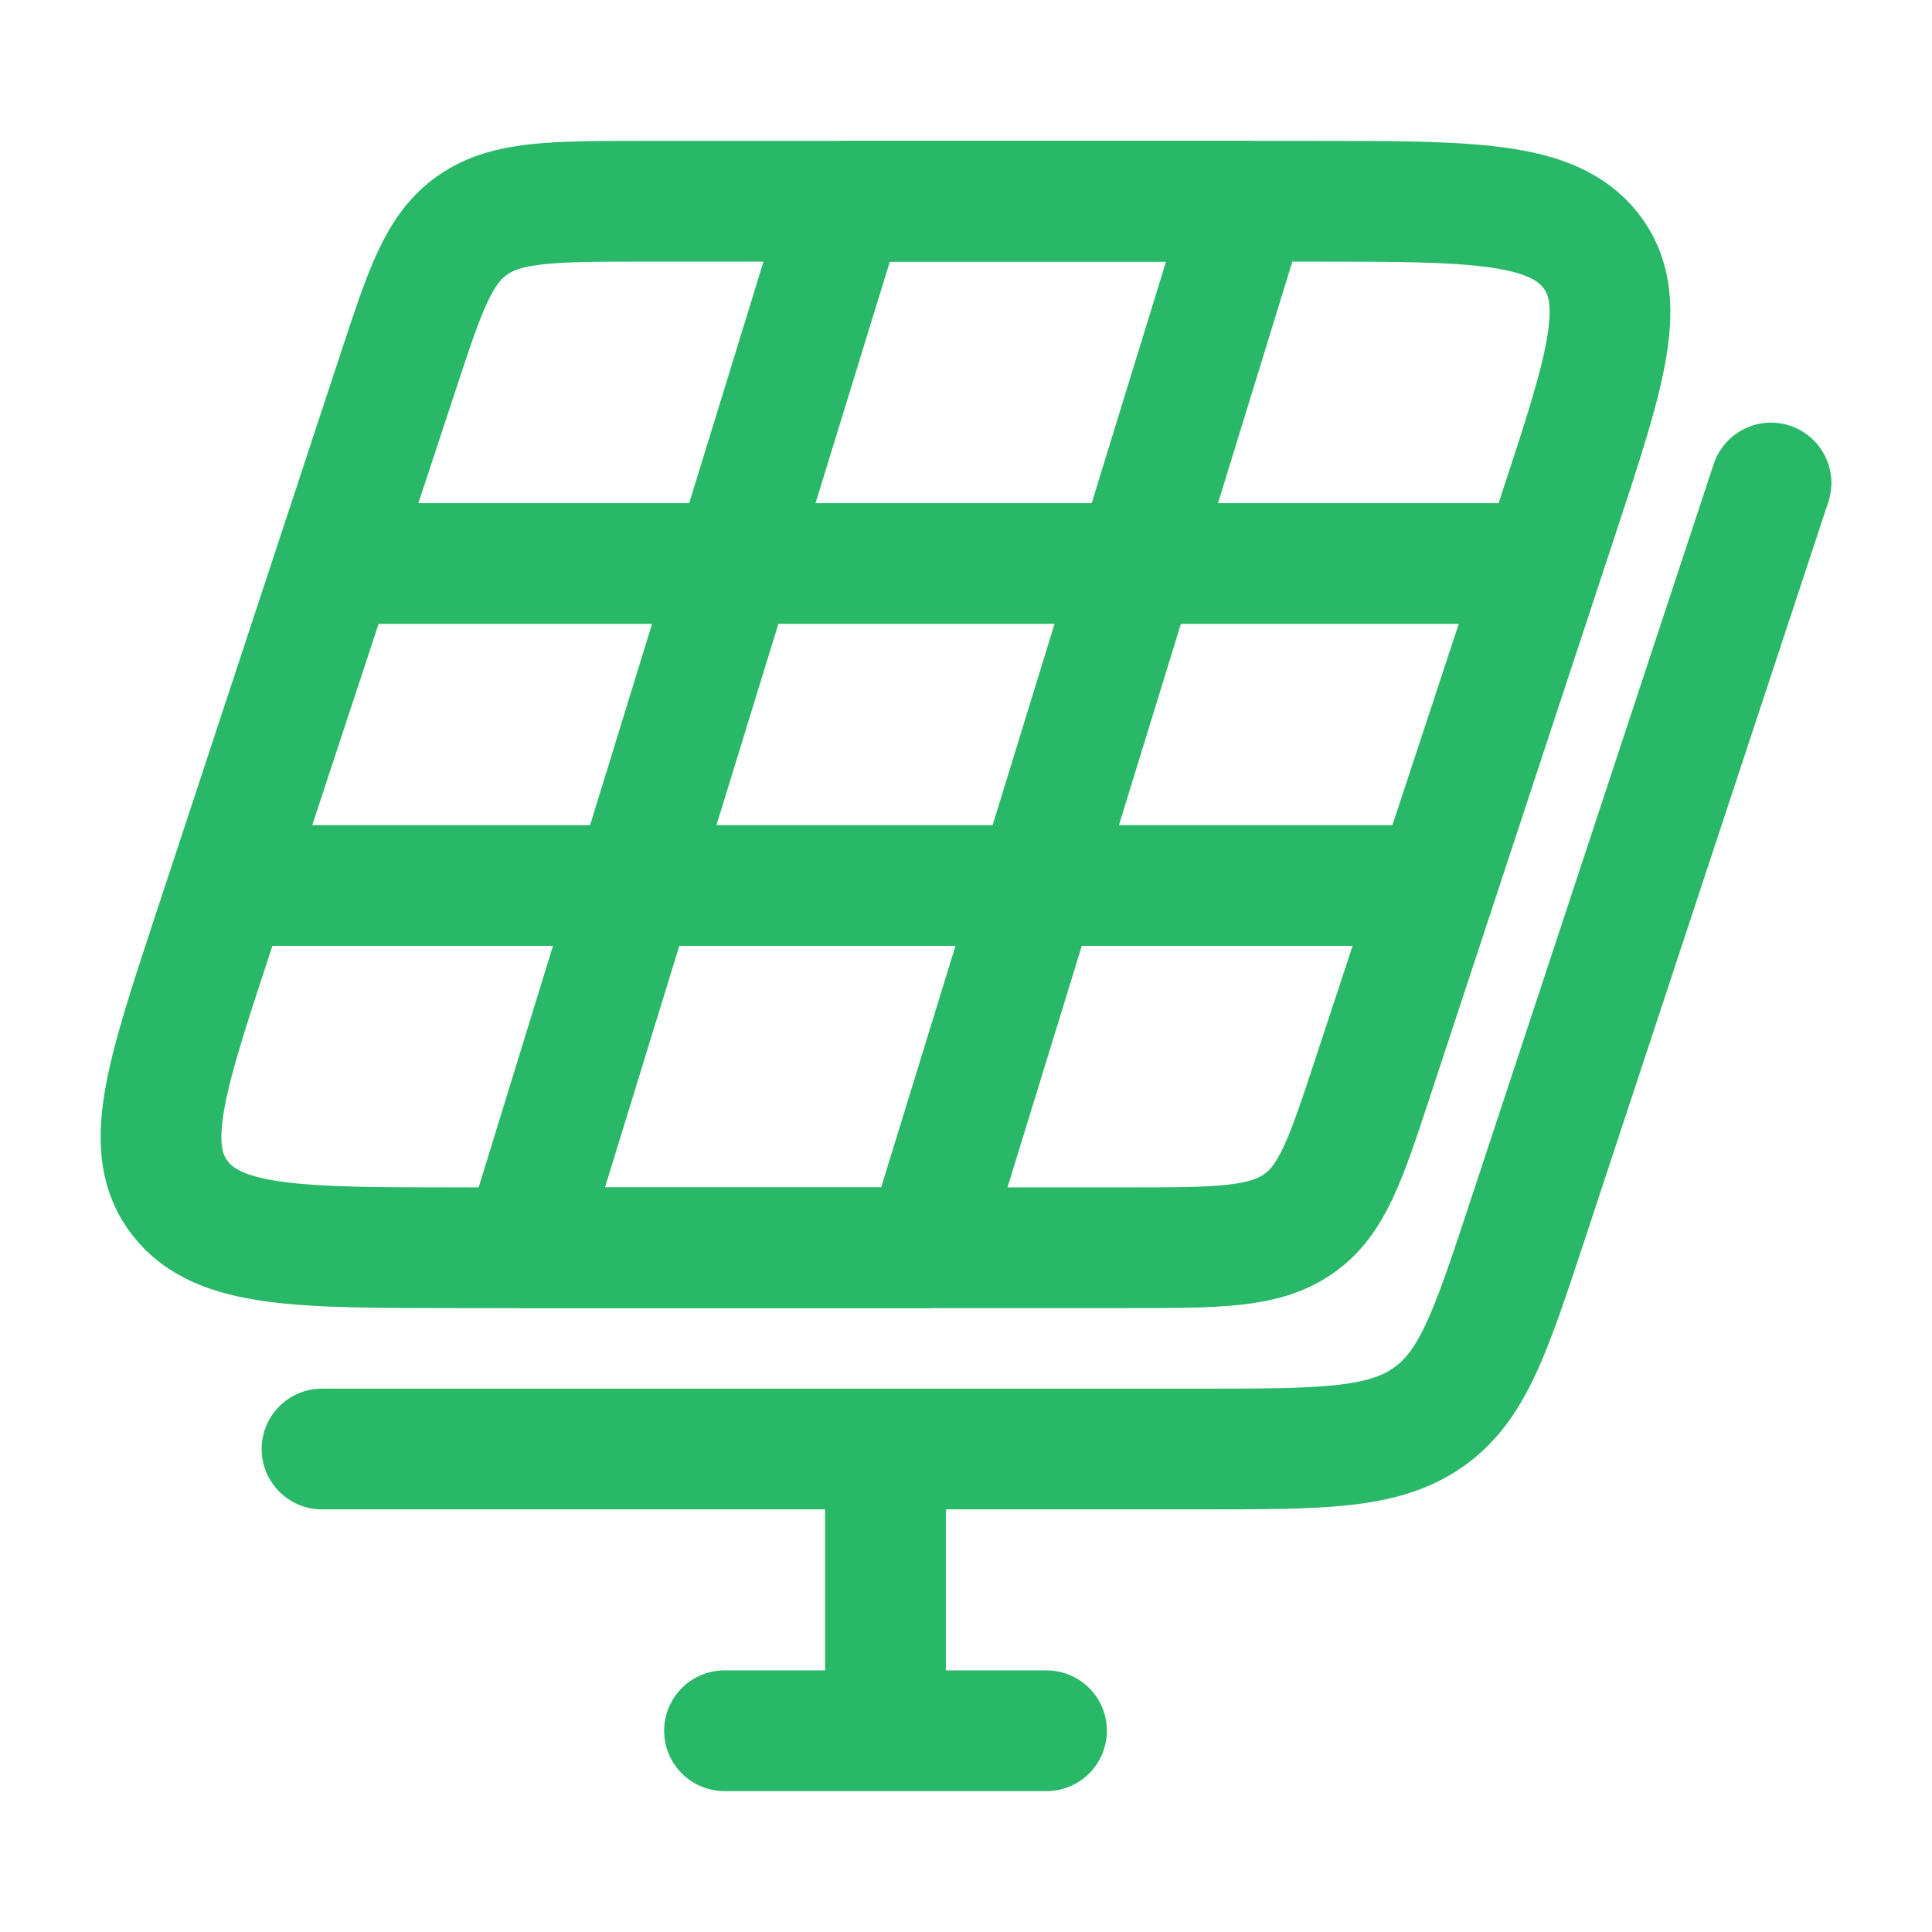 <svg xmlns="http://www.w3.org/2000/svg" viewBox="0 0 24 24" width="35" height="35" color="#29b867" fill="transparent">
    <path d="M16.29 2.5H8.017C6.873 2.5 6.301 2.5 5.876 2.793C5.45 3.087 5.282 3.597 4.946 4.618L2.638 11.618C2.053 13.394 1.76 14.282 2.242 14.891C2.724 15.5 3.719 15.5 5.71 15.5H13.983C15.127 15.5 15.698 15.5 16.124 15.207C16.55 14.913 16.718 14.403 17.054 13.382L19.362 6.382C19.947 4.606 20.24 3.718 19.758 3.109C19.276 2.5 18.281 2.5 16.29 2.5Z" stroke="currentColor" stroke-width="1.5" stroke-linecap="round" stroke-linejoin="round" />
    <path d="M22 6L18.958 15.213C18.514 16.556 18.292 17.228 17.731 17.614C17.17 18 16.416 18 14.908 18H4" stroke="currentColor" stroke-width="1.5" stroke-linecap="round" stroke-linejoin="round" />
    <path d="M4.5 7H19M17.5 11H3" stroke="currentColor" stroke-width="1.5" stroke-linecap="round" stroke-linejoin="round" />
    <path d="M11 18.5V21.5M11 21.5H13M11 21.5H9" stroke="currentColor" stroke-width="1.5" stroke-linecap="round" stroke-linejoin="round" />
    <path d="M15.5 2.5H10.5L6.5 15.5H11.5L15.5 2.5Z" stroke="currentColor" stroke-width="1.5" stroke-linecap="round" stroke-linejoin="round" />
</svg>